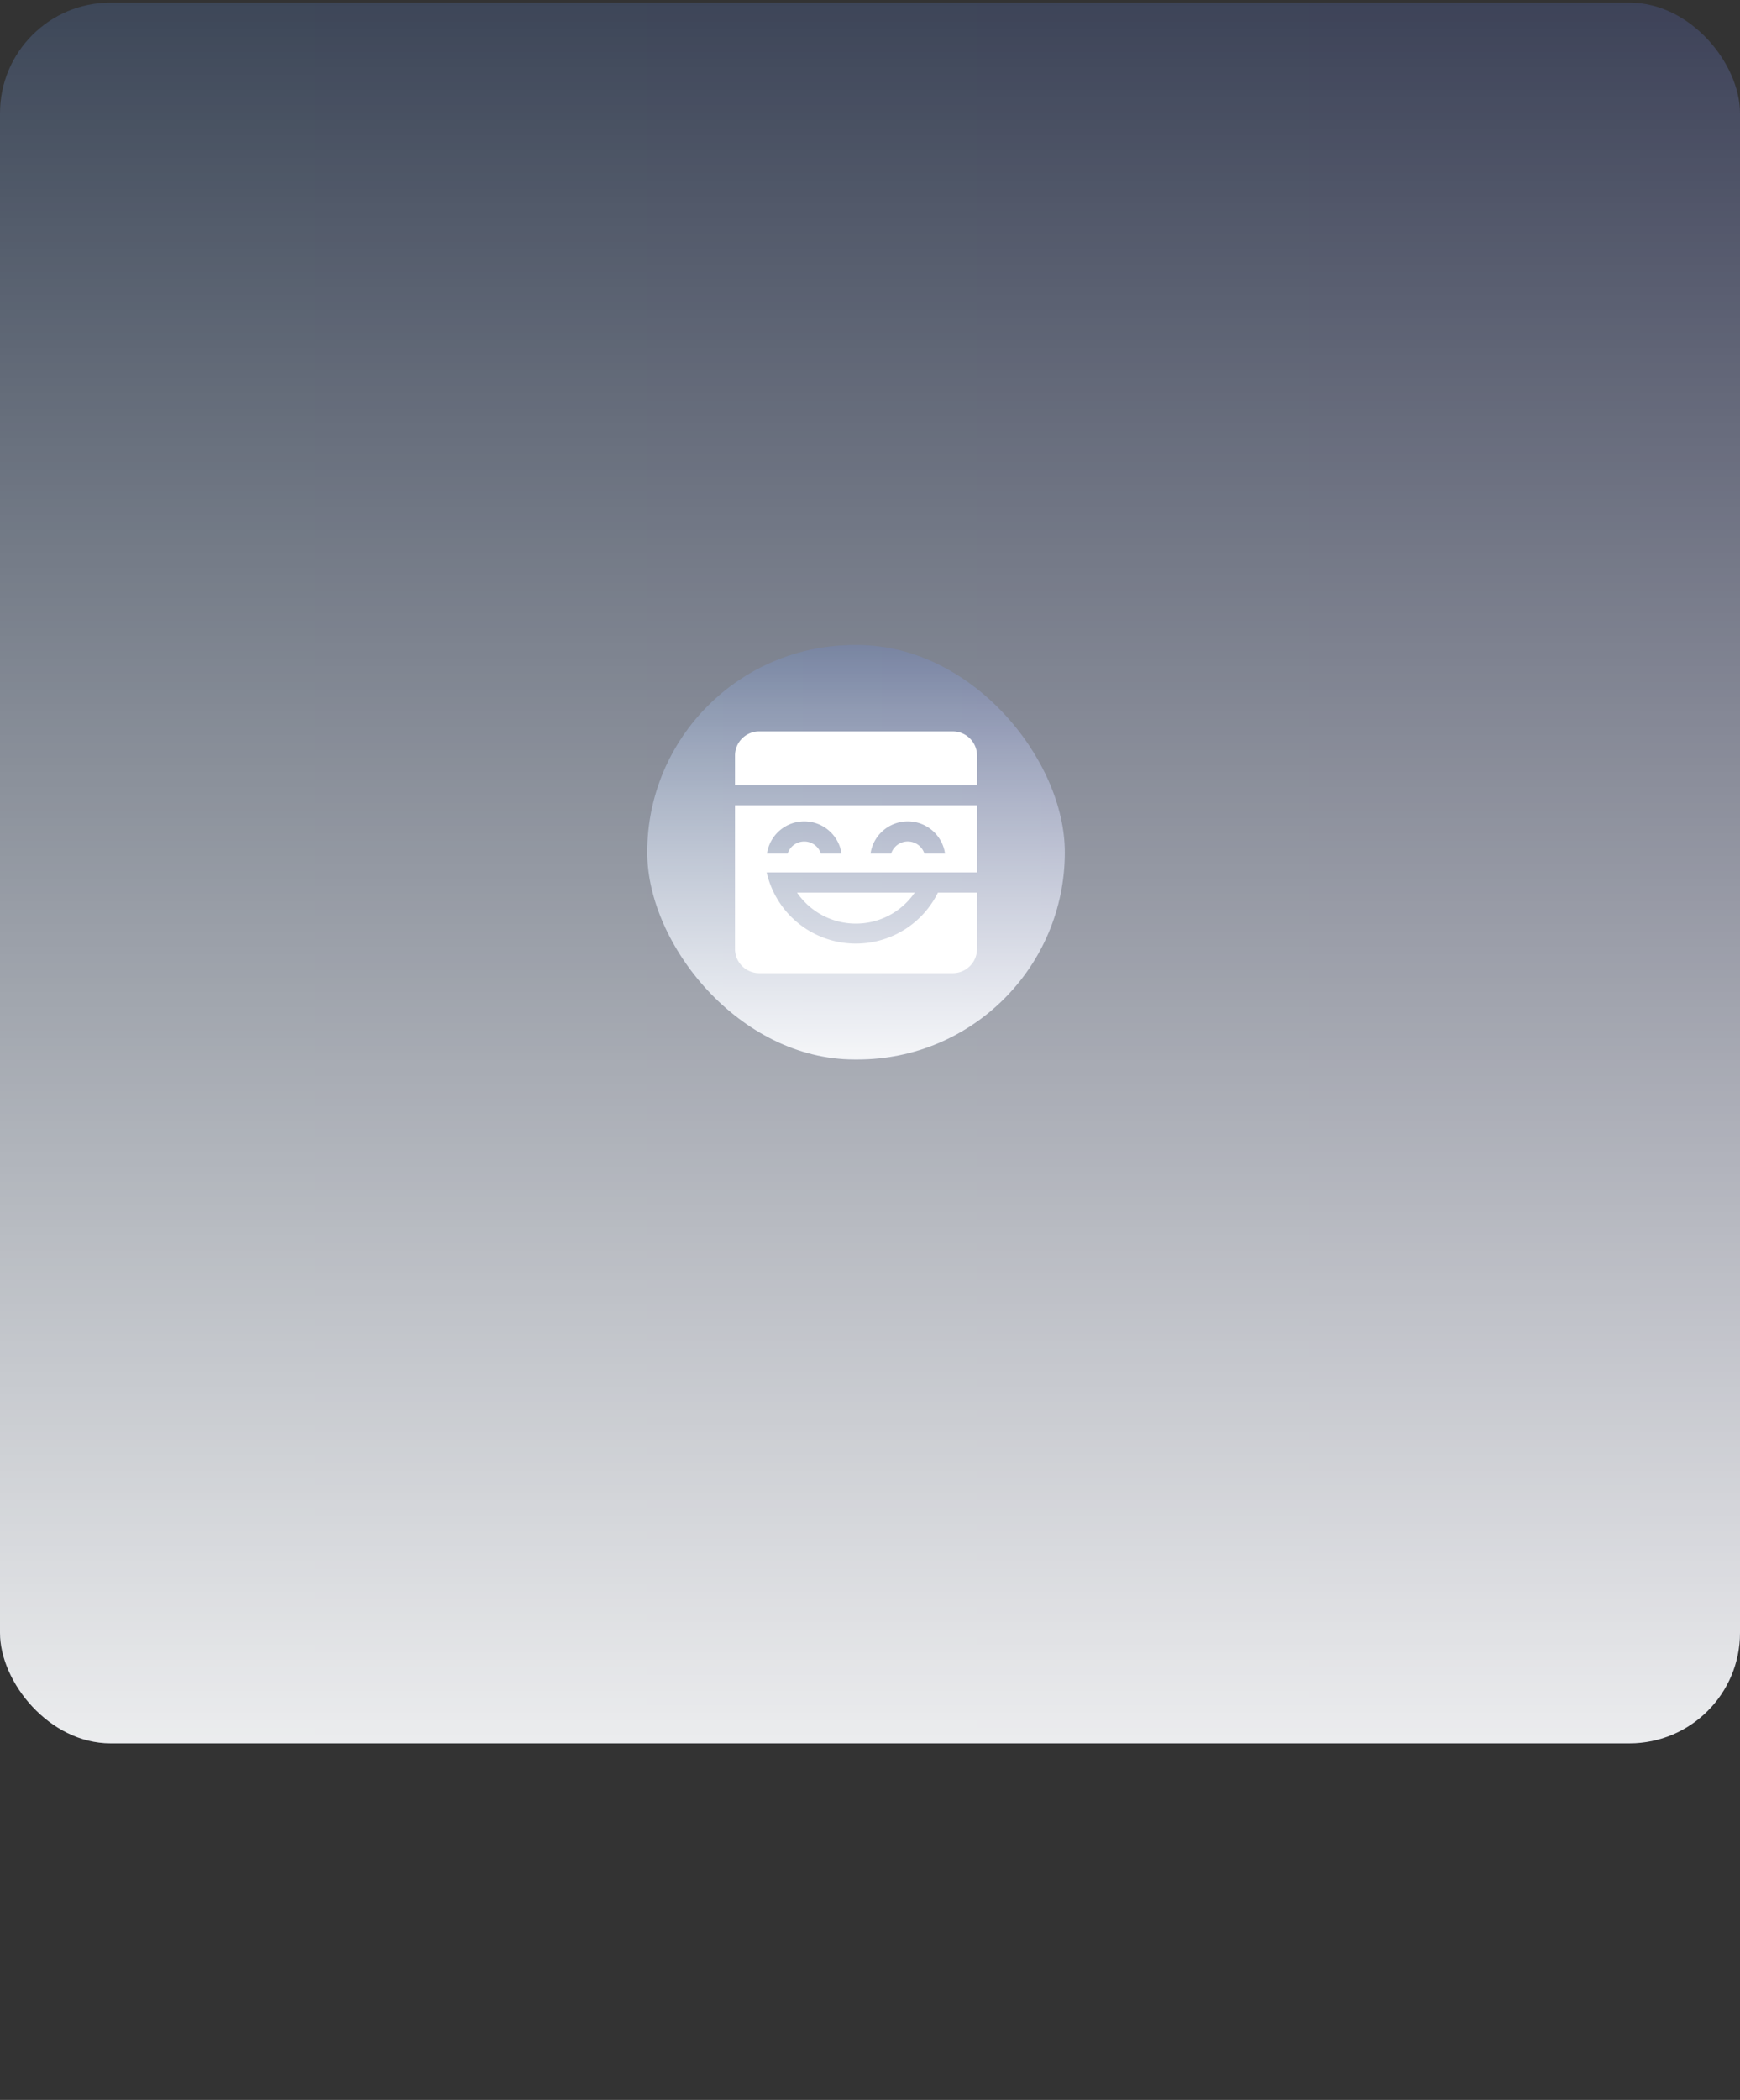 <svg xmlns="http://www.w3.org/2000/svg" fill="none" viewBox="0 0 126 152">
    <rect x="0" y="0" width="126" height="152" fill="#333333" stroke="none"/>
    <rect width="126" height="126" y=".191" fill="url(#fallbackImg_svg__a)" rx="8"/>
    <rect width="126" height="126" y=".191" fill="url(#fallbackImg_svg__b)" rx="8"/>
    <rect width="30.238" height="30" x="46.869" y="46.691" fill="url(#fallbackImg_svg__c)" rx="15"/>
    <rect width="30.238" height="30" x="46.869" y="46.691" fill="url(#fallbackImg_svg__d)" rx="15"/>
    <path fill="#fff" fill-rule="evenodd" d="M70.75 58.288v4.861H55.518a6.62 6.62 0 0 0 6.459 5.153 6.622 6.622 0 0 0 5.942-3.694h2.83v4.083c0 .966-.784 1.75-1.752 1.75h-14.02a1.751 1.751 0 0 1-1.752-1.75V58.288H70.75Zm-4.511 6.32a5.156 5.156 0 0 1-4.263 2.247c-1.77 0-3.332-.89-4.262-2.247h8.525Zm-8-5.153a2.725 2.725 0 0 0-2.698 2.333h1.494a1.266 1.266 0 0 1 2.409 0h1.494a2.726 2.726 0 0 0-2.699-2.333Zm7.497 0a2.726 2.726 0 0 0-2.699 2.333h1.494a1.266 1.266 0 0 1 2.41 0h1.493a2.726 2.726 0 0 0-2.698-2.333Zm3.261-6.514c.968 0 1.753.783 1.753 1.75v2.139H53.225v-2.14c0-.966.785-1.75 1.753-1.75h14.02Z" clip-rule="evenodd"/>
    <defs>
        <linearGradient id="fallbackImg_svg__a" x1="0" x2="126" y1="63.191" y2="63.191" gradientUnits="userSpaceOnUse">
            <stop offset=".01" stop-color="#6298EA" stop-opacity=".2"/>
            <stop offset=".01" stop-color="#6298EA" stop-opacity=".2"/>
            <stop offset="1" stop-color="#627EEA" stop-opacity=".2"/>
        </linearGradient>
        <linearGradient id="fallbackImg_svg__b" x1="63" x2="63" y1=".191" y2="126.191" gradientUnits="userSpaceOnUse">
            <stop stop-color="#fff" stop-opacity="0"/>
            <stop offset="1" stop-color="#fff" stop-opacity=".9"/>
        </linearGradient>
        <linearGradient id="fallbackImg_svg__c" x1="46.869" x2="77.107" y1="61.691" y2="61.691" gradientUnits="userSpaceOnUse">
            <stop offset=".01" stop-color="#6298EA" stop-opacity=".2"/>
            <stop offset=".01" stop-color="#6298EA" stop-opacity=".2"/>
            <stop offset="1" stop-color="#627EEA" stop-opacity=".2"/>
        </linearGradient>
        <linearGradient id="fallbackImg_svg__d" x1="61.988" x2="61.988" y1="46.691" y2="76.691" gradientUnits="userSpaceOnUse">
            <stop stop-color="#fff" stop-opacity="0"/>
            <stop offset="1" stop-color="#fff" stop-opacity=".9"/>
        </linearGradient>
    </defs>
</svg>
